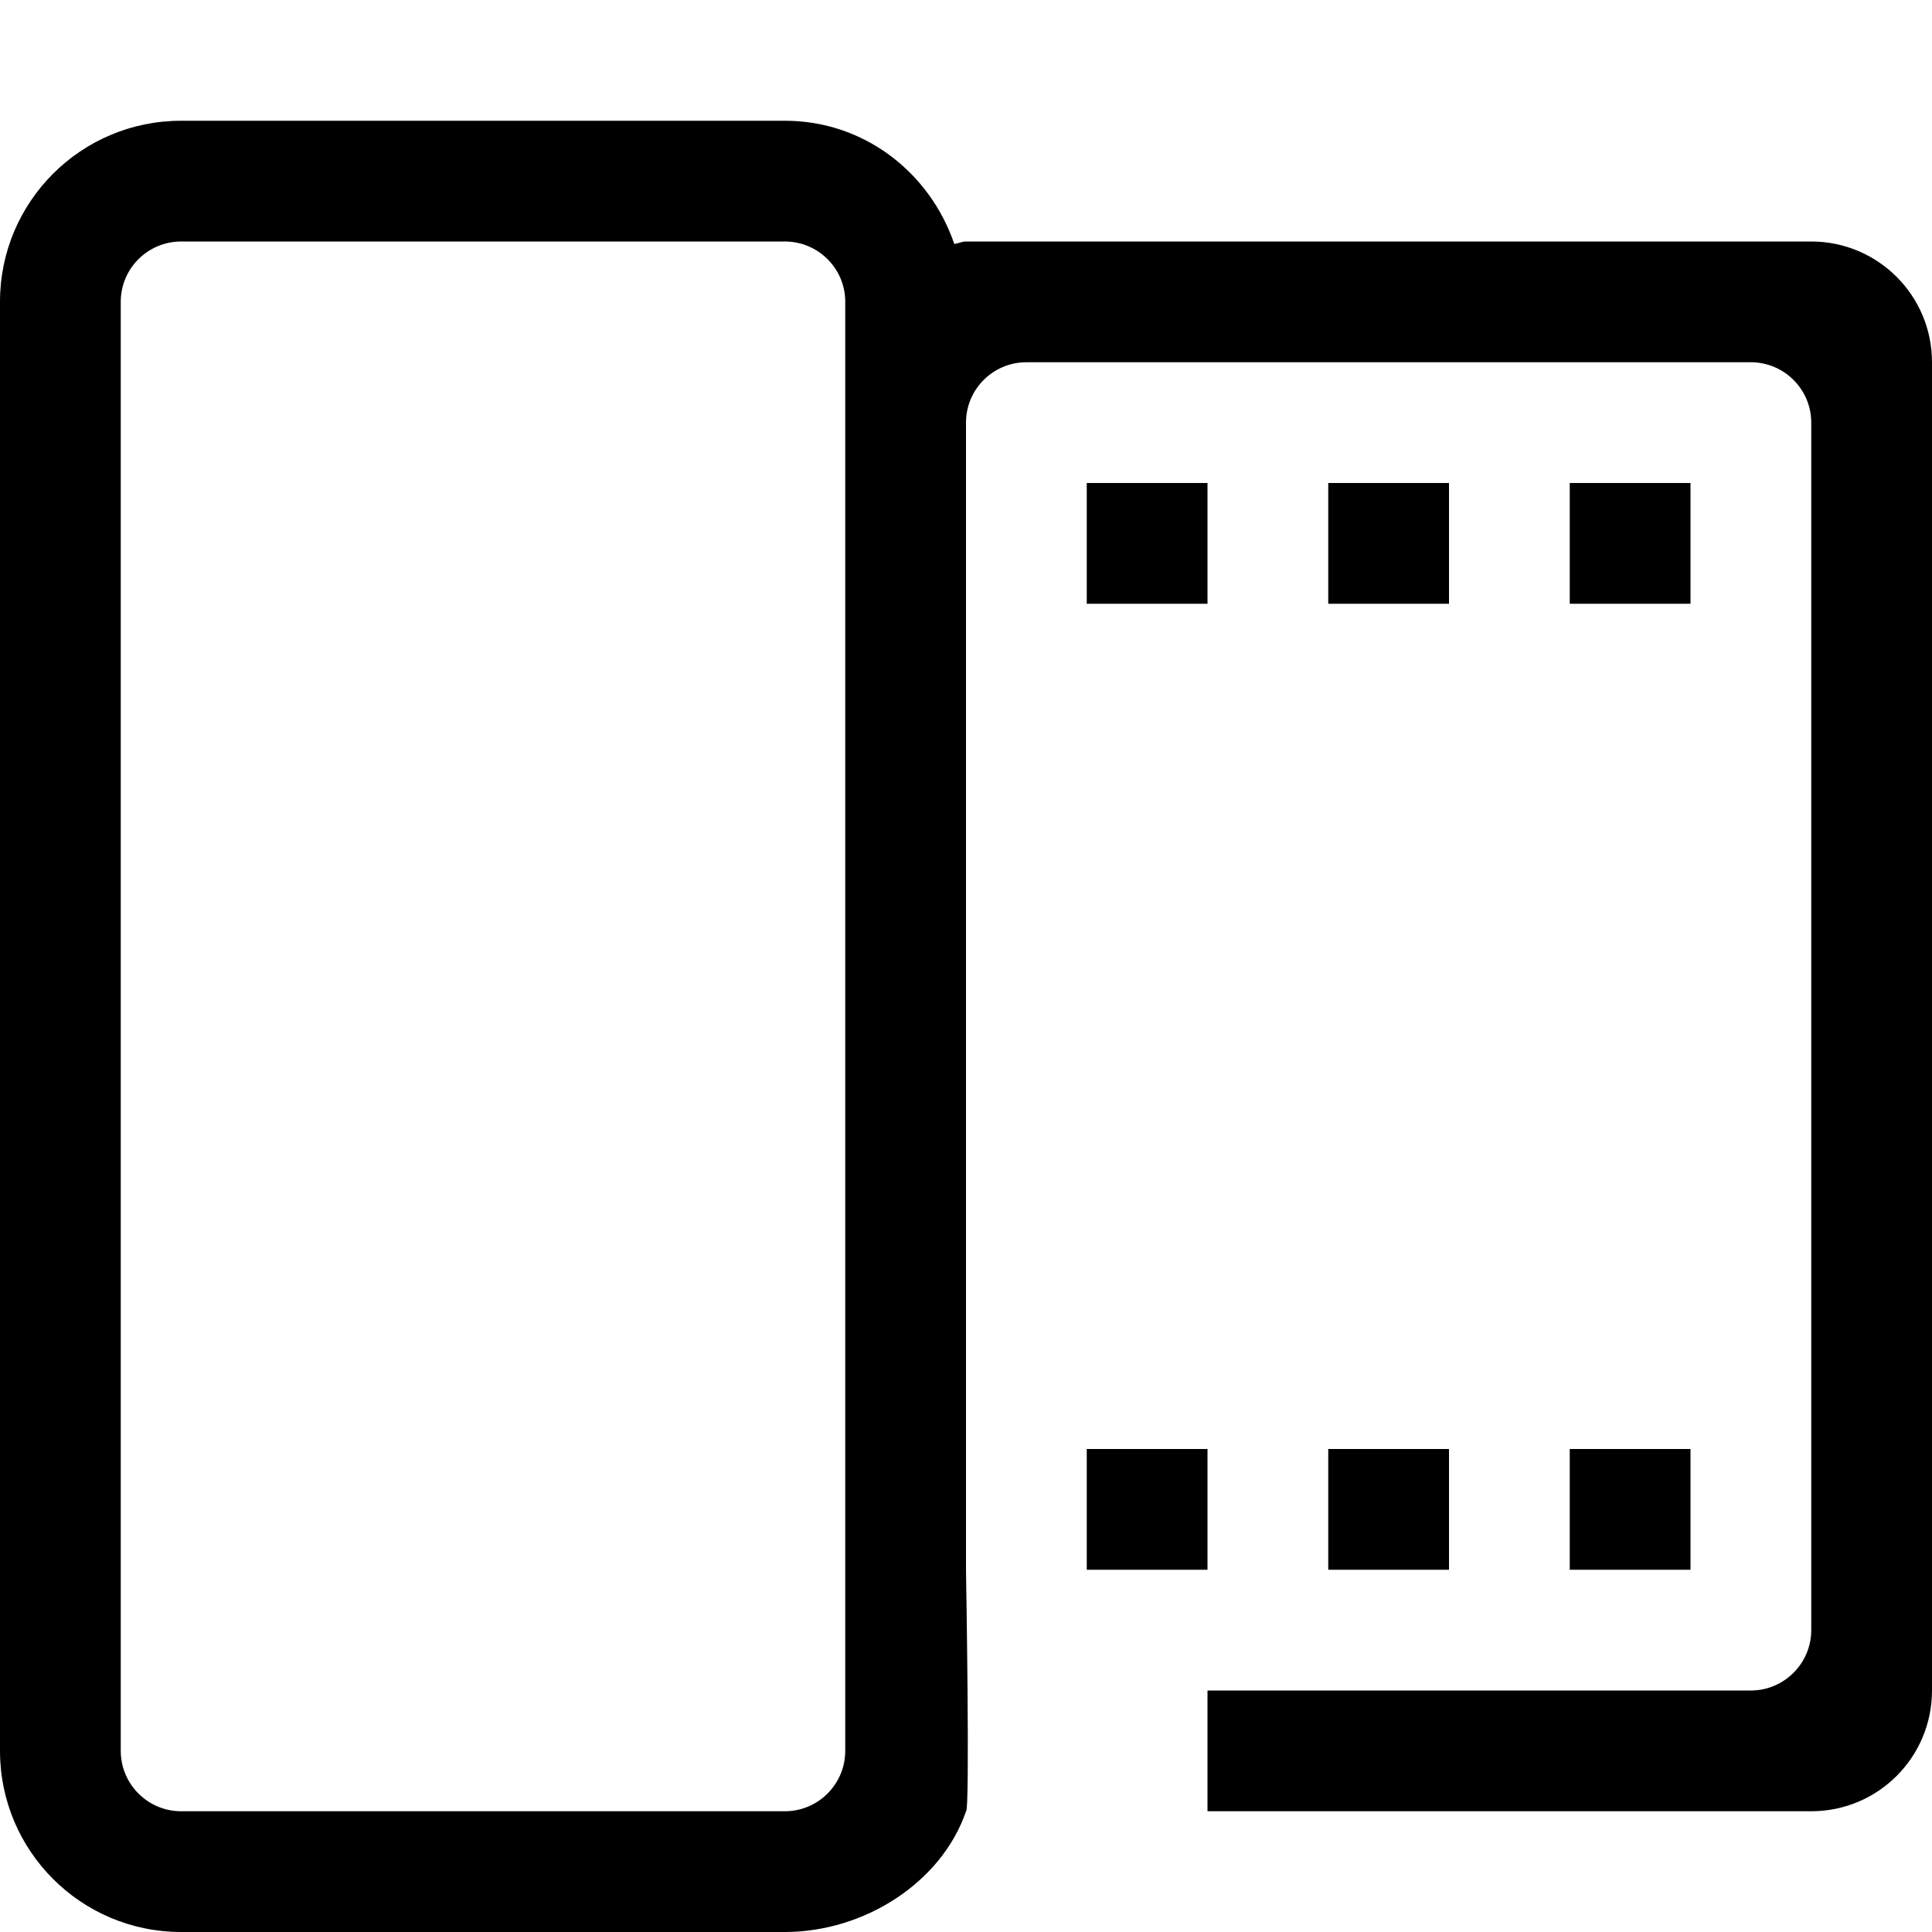 <?xml version="1.0" encoding="iso-8859-1"?>
<!-- Generator: Adobe Illustrator 16.0.0, SVG Export Plug-In . SVG Version: 6.00 Build 0)  -->
<!DOCTYPE svg PUBLIC "-//W3C//DTD SVG 1.1//EN" "http://www.w3.org/Graphics/SVG/1.1/DTD/svg11.dtd">
<svg version="1.1" xmlns="http://www.w3.org/2000/svg" xmlns:xlink="http://www.w3.org/1999/xlink" x="0px" y="0px" width="16px"
	 height="16px" viewBox="0 0 16 16" style="enable-background:new 0 0 16 16;" xml:space="preserve">
<g id="_x33_0-media_-_clip_video_film" style="enable-background:new    ;">
	<path d="M15,2H8C7.965,2,7.937,2.016,7.903,2.02C7.701,1.43,7.158,1,6.5,1h-5C0.671,1,0,1.671,0,2.499V14.5
		C0,15.328,0.671,16,1.5,16h5c0.658,0,1.298-0.41,1.5-0.999C8.034,15.004,8,13,8,13V3.5C8,3.224,8.224,3,8.5,3h6
		C14.775,3,15,3.224,15,3.5v10c0,0.275-0.225,0.5-0.5,0.5H10v1h5c0.553,0,1-0.447,1-1V3C16,2.448,15.553,2,15,2z M7,14.5
		C7,14.775,6.776,15,6.5,15h-5C1.224,15,1,14.775,1,14.5V2.499C1,2.224,1.224,2,1.5,2h5C6.776,2,7,2.224,7,2.499V14.5z M10,4H9v1h1
		V4z M9,13h1v-1H9V13z M13,13h1v-1h-1V13z M14,4h-1v1h1V4z M12,4h-1v1h1V4z M11,13h1v-1h-1V13z"/>
</g>
<g id="Layer_1">
</g>
</svg>
